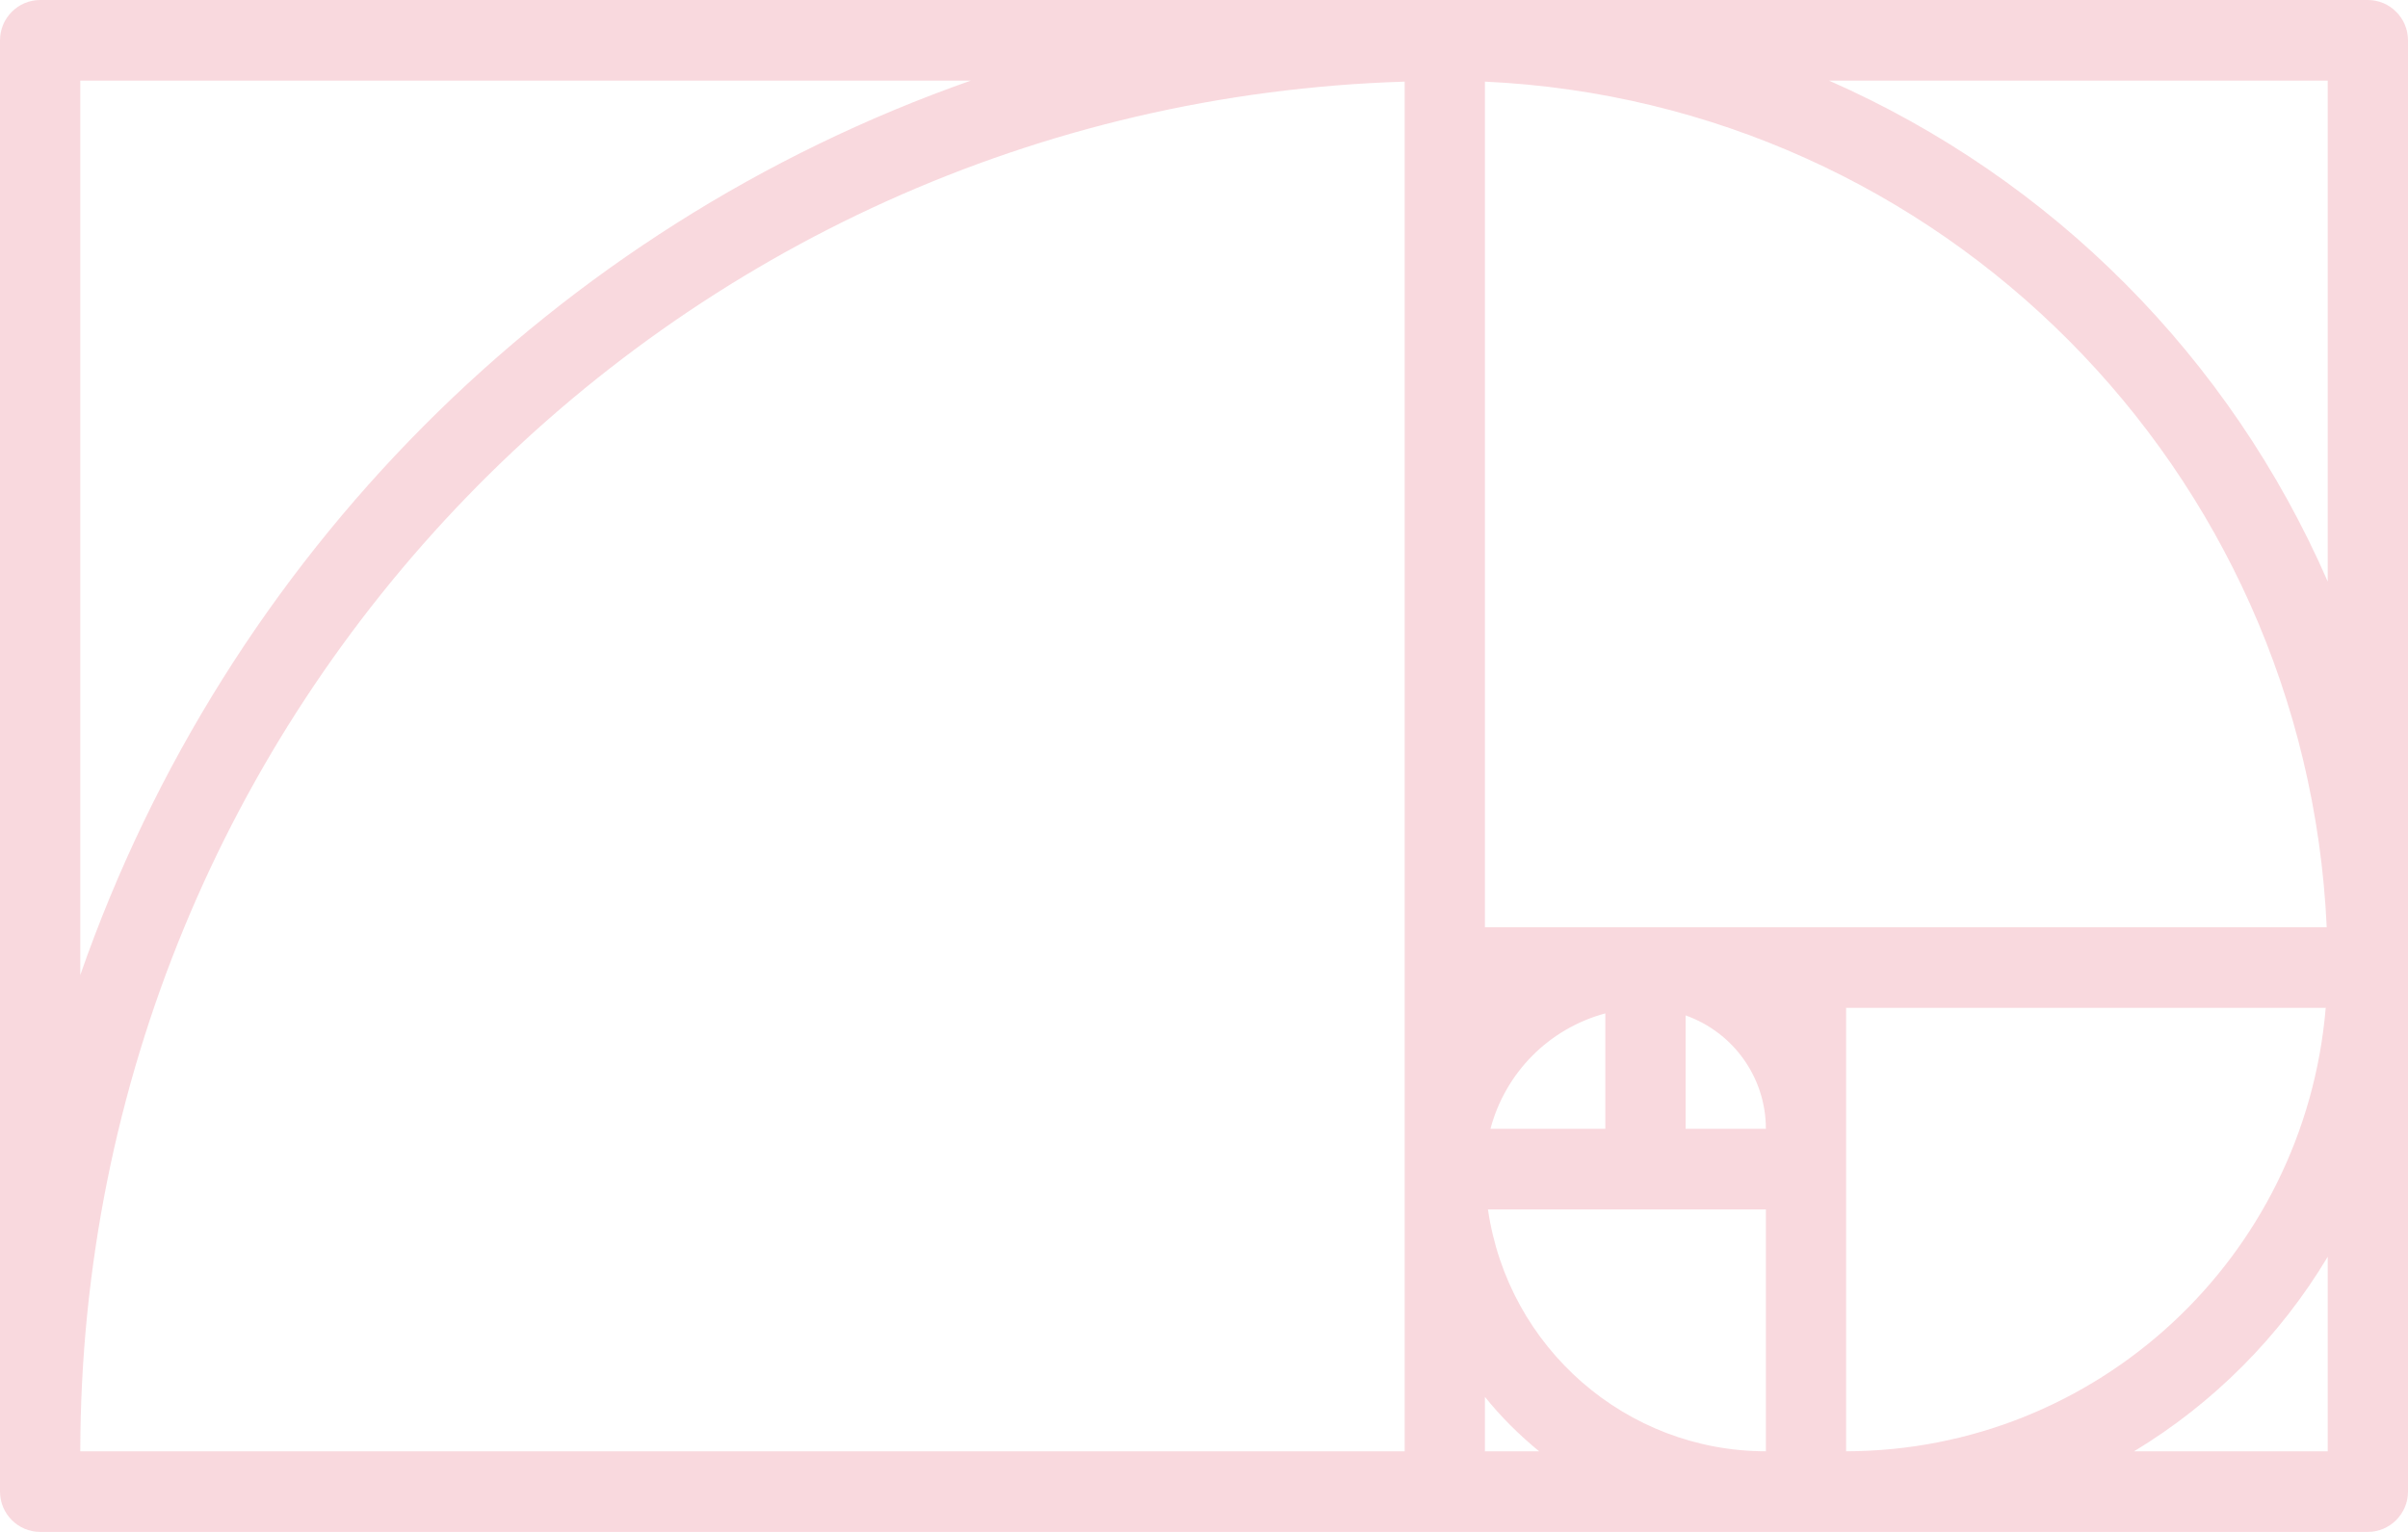 <svg width="77" height="49" viewBox="0 0 77 49" fill="none" xmlns="http://www.w3.org/2000/svg">
<path d="M75.717 0H1.283C0.578 0 0 0.58 0 1.289V47.711C0 48.42 0.578 49 1.283 49H75.717C76.422 49 77 48.42 77 47.711V1.289C77 0.58 76.422 0 75.717 0ZM47.58 38.684H56.467V46.421C52.007 46.421 48.221 43.117 47.58 38.684ZM51.333 32.414V36.105H47.66C48.141 34.3 49.537 32.898 51.333 32.414ZM56.467 36.105H53.9V32.479C55.44 33.027 56.467 34.477 56.467 36.105ZM59.033 37.395V32.237H74.369C73.695 40.248 67.038 46.405 59.033 46.421V37.395ZM57.75 29.658H47.483V2.611C62.065 3.288 73.728 15.006 74.401 29.658H57.75ZM2.567 2.579H31.041C17.71 7.269 7.235 17.795 2.567 31.189V2.579ZM44.917 2.611V46.421H2.567C2.599 22.727 21.352 3.337 44.917 2.611ZM47.483 46.421V44.68C47.997 45.325 48.59 45.905 49.216 46.421H47.483ZM74.433 46.421H68.241C70.776 44.89 72.909 42.746 74.433 40.199V46.421ZM58.488 2.579H74.433V18.601C71.305 11.428 65.626 5.722 58.488 2.579Z" fill="#D9112F" fill-opacity="0.16"/>
</svg>
